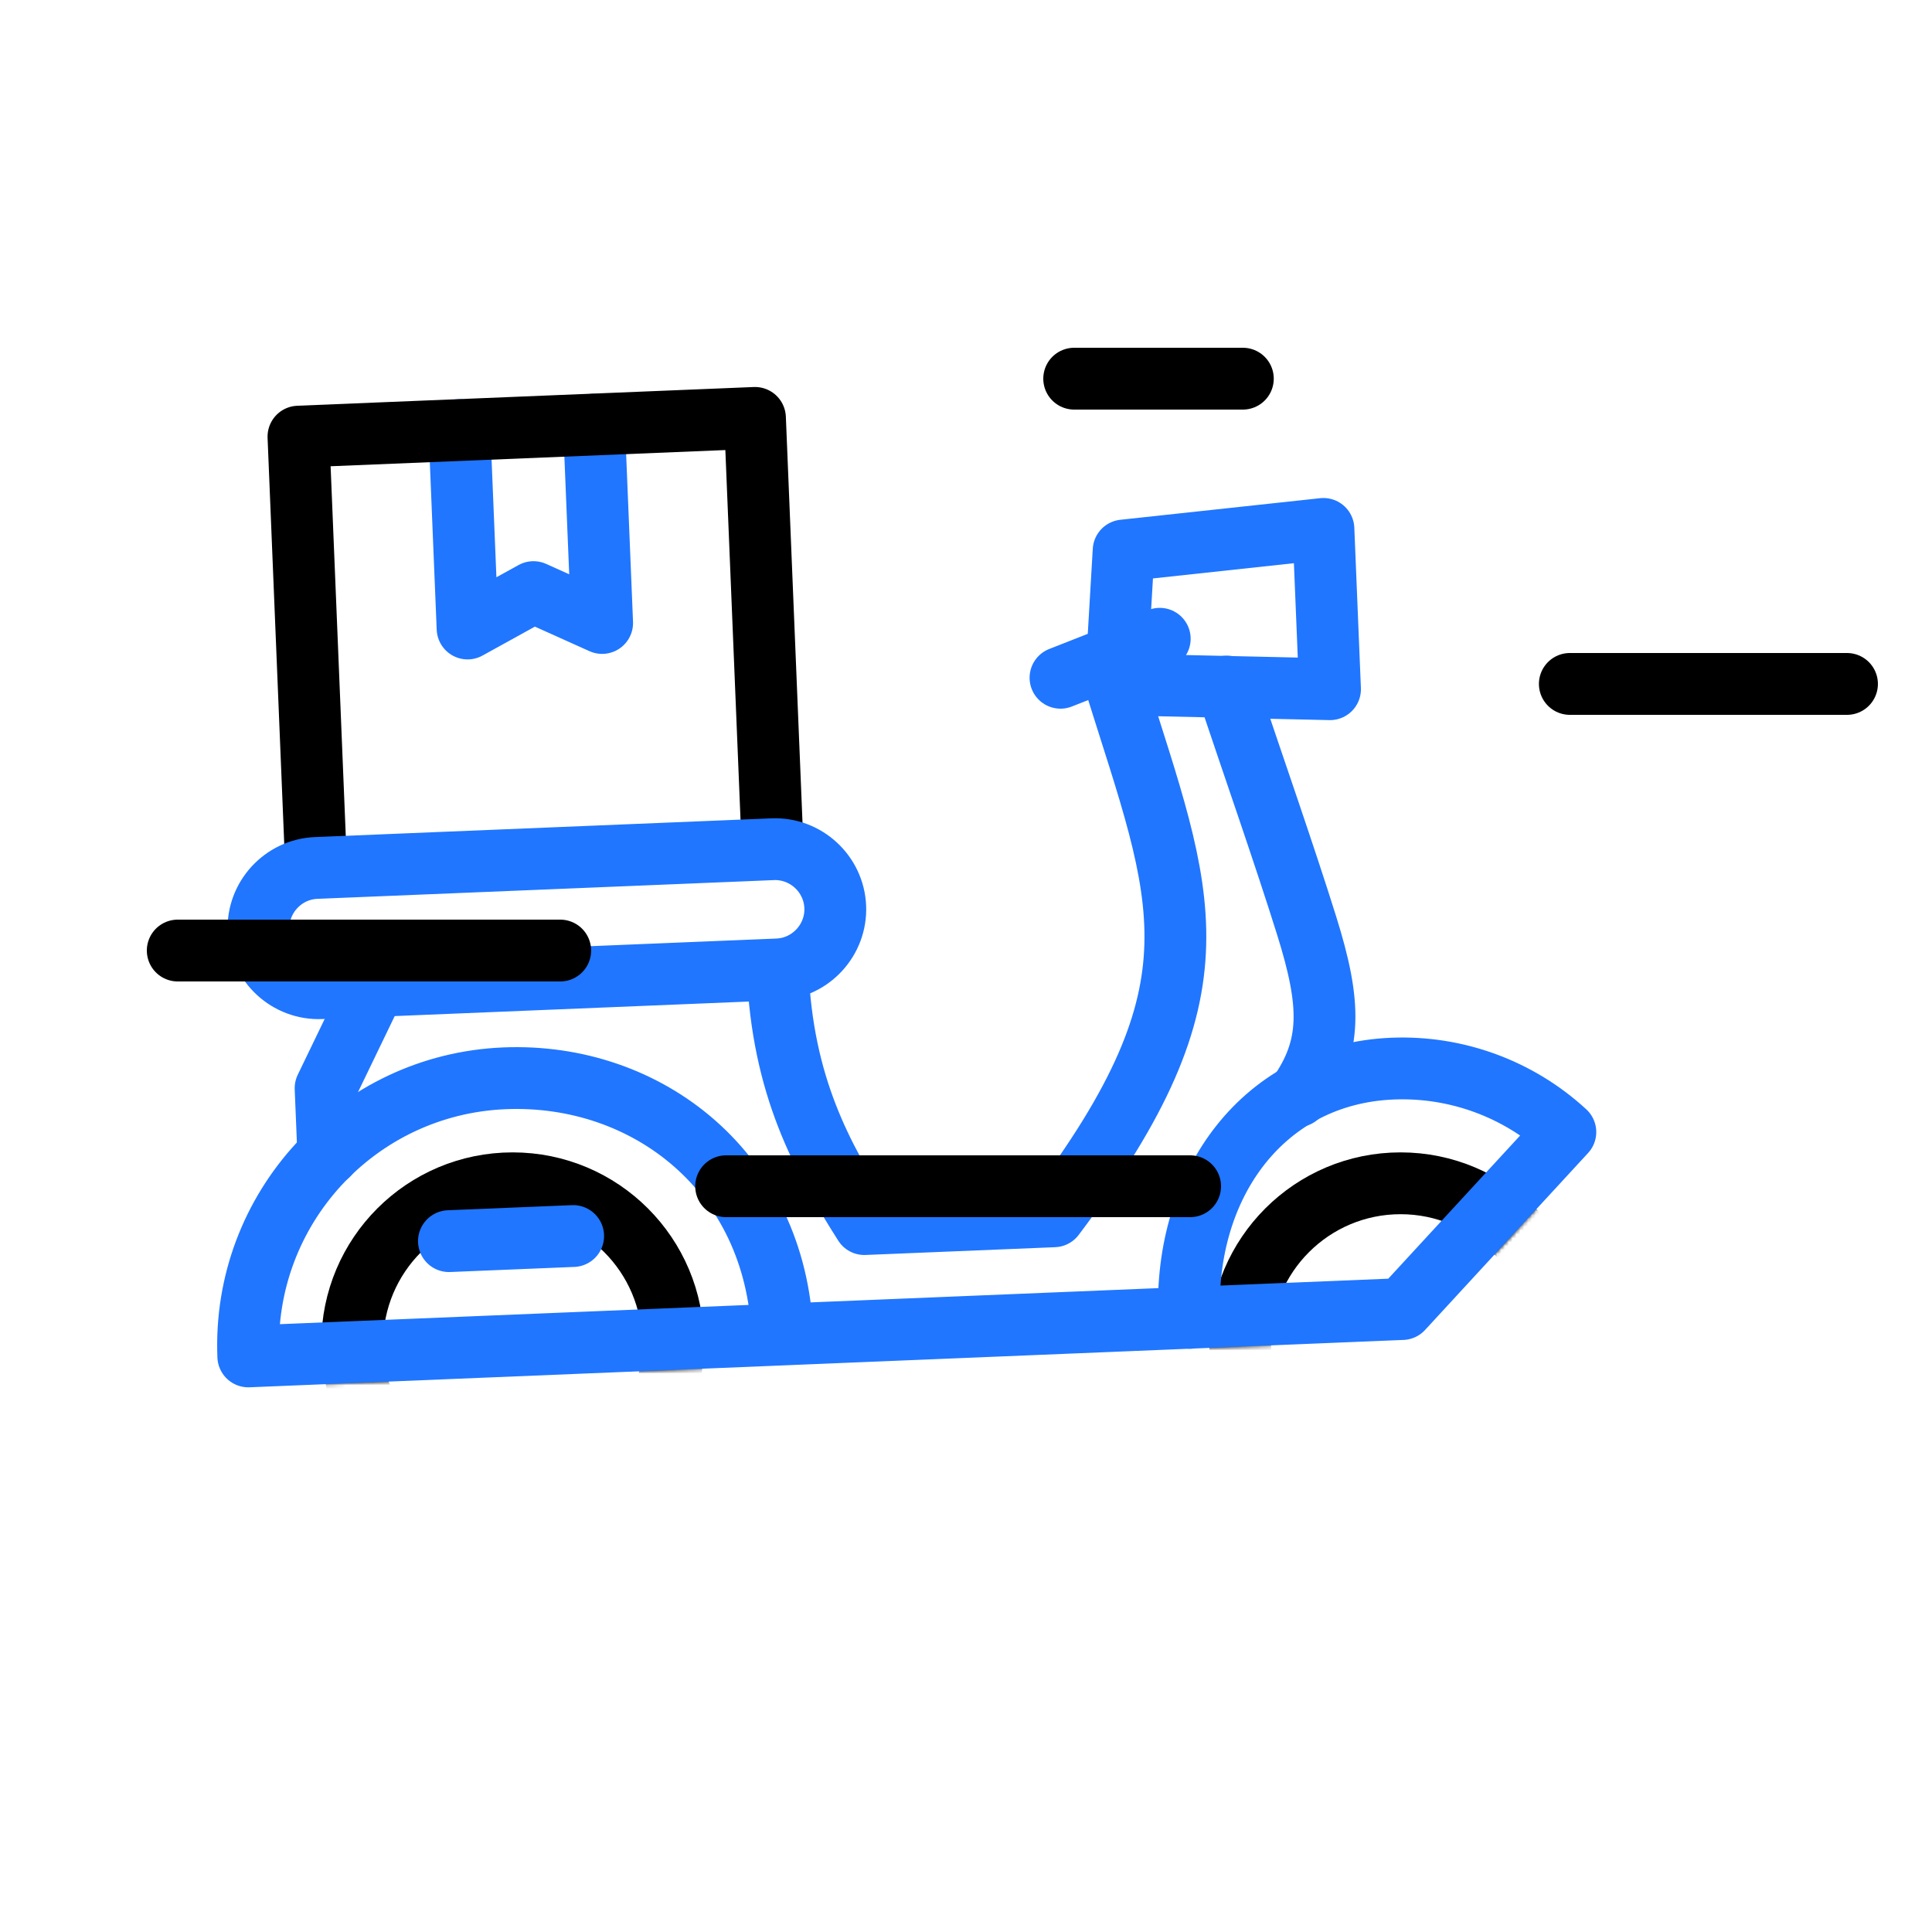 <svg xmlns="http://www.w3.org/2000/svg" xmlns:xlink="http://www.w3.org/1999/xlink" viewBox="0 0 500 500" width="500" height="500" preserveAspectRatio="xMidYMid meet" style="width: 100%; height: 100%; transform: translate3d(0px, 0px, 0px); content-visibility: visible;"><defs><clipPath id="__lottie_element_161"><rect width="500" height="500" x="0" y="0"></rect></clipPath><g id="__lottie_element_167"><g transform="matrix(0.999,-0.041,0.041,0.999,231.574,246.194)" opacity="1" style="display: block;"><path fill="rgb(255,0,0)" fill-opacity="1" d=" M-72.205,-139.416 C-72.205,-139.416 -72.205,-88.016 -72.205,-88.016 C-72.205,-88.016 -89.634,-96.73 -89.634,-96.73 C-89.634,-96.73 -107.063,-88.016 -107.063,-88.016 C-107.063,-88.016 -107.063,-139.416 -107.063,-139.416 M-148.765,-31.188 C-148.765,-31.188 -148.765,-139.431 -148.765,-139.431 C-148.765,-139.431 -30.503,-139.431 -30.503,-139.431 C-30.503,-139.431 -30.503,-30.587 -30.503,-30.587 M-135.328,4.397 C-135.328,4.397 -148.662,29.359 -148.662,29.359 C-148.662,29.359 -148.662,46.593 -148.662,46.593 M59.926,-66.691 C59.926,-66.691 115.337,-63.162 115.337,-63.162 C115.337,-63.162 115.337,-104.685 115.337,-104.685 C115.337,-104.685 63.435,-101.224 63.435,-101.224 C63.435,-101.224 59.974,-66.623 59.974,-66.623 C75.049,-10.362 85.792,12.51 38.361,70.227 C26.596,70.227 0.991,70.227 -10.774,70.227 C-21.021,52.478 -30.503,33.721 -30.503,3.447 C-30.503,3.447 -148.765,3.447 -148.765,3.447 C-157.329,3.447 -164.336,-3.56 -164.336,-12.124 C-164.336,-20.688 -157.329,-27.695 -148.765,-27.695 C-148.765,-27.695 -30.503,-27.695 -30.503,-27.695 C-21.939,-27.695 -14.932,-20.687 -14.932,-12.124 C-14.932,-3.56 -21.939,3.447 -30.503,3.447 M71.837,-78.015 C71.837,-78.015 45.757,-68.984 45.757,-68.984 M102.617,41.752 C112.246,29.35 112.245,18.114 106.811,-2.168 C101.86,-20.648 94.558,-44.59 88.672,-64.94 M-33.14,97.884 C-33.14,56.108 -65.071,28.705 -102.296,28.705 C-140.516,28.705 -171.5,59.689 -171.5,97.909 C-101.497,97.909 57.456,97.909 127.459,97.909 C127.459,97.909 171.5,53.868 171.5,53.868 C159.82,42.188 143.978,35.626 127.459,35.626 C94.348,35.626 72.236,62.944 72.236,97.955 M-118.386,70.227 C-118.386,70.227 -86.207,70.227 -86.207,70.227 M127,-5.9 C127,-5.9 127,86.1 127,86.1 C127,86.1 -157,86.1 -157,86.1 C-157,86.1 -157,-5.9 -157,-5.9 C-157,-5.9 127,-5.9 127,-5.9z"></path><g opacity="1" transform="matrix(1,0,0,1,0,0)"><path stroke-linecap="round" stroke-linejoin="round" fill-opacity="0" stroke="rgb(32,118,255)" stroke-opacity="1" stroke-width="16" d=" M-72.205,-139.416 C-72.205,-139.416 -72.205,-88.016 -72.205,-88.016 C-72.205,-88.016 -89.634,-96.73 -89.634,-96.73 C-89.634,-96.73 -107.063,-88.016 -107.063,-88.016 C-107.063,-88.016 -107.063,-139.416 -107.063,-139.416"></path></g><g opacity="1" transform="matrix(1,0,0,1,0,0)"><path stroke-linecap="round" stroke-linejoin="round" fill-opacity="0" stroke="rgb(0,0,0)" stroke-opacity="1" stroke-width="16" d=" M-148.765,-31.188 C-148.765,-31.188 -148.765,-139.431 -148.765,-139.431 C-148.765,-139.431 -30.503,-139.431 -30.503,-139.431 C-30.503,-139.431 -30.503,-30.587 -30.503,-30.587"></path></g><g opacity="1" transform="matrix(1,0,0,1,0,0)"><path stroke-linecap="round" stroke-linejoin="round" fill-opacity="0" stroke="rgb(32,118,255)" stroke-opacity="1" stroke-width="16" d=" M-135.328,4.397 C-135.328,4.397 -148.662,29.359 -148.662,29.359 C-148.662,29.359 -148.662,46.593 -148.662,46.593"></path></g><g opacity="1" transform="matrix(1,0,0,1,0,0)"><path stroke-linecap="round" stroke-linejoin="round" fill-opacity="0" stroke="rgb(32,118,255)" stroke-opacity="1" stroke-width="16" d=" M59.926,-66.691 C59.926,-66.691 115.337,-63.162 115.337,-63.162 C115.337,-63.162 115.337,-104.685 115.337,-104.685 C115.337,-104.685 63.435,-101.224 63.435,-101.224 C63.435,-101.224 59.974,-66.623 59.974,-66.623 C75.049,-10.362 85.792,12.51 38.361,70.227 C26.596,70.227 0.991,70.227 -10.774,70.227 C-21.021,52.478 -30.503,33.721 -30.503,3.447 C-30.503,3.447 -148.765,3.447 -148.765,3.447 C-157.329,3.447 -164.336,-3.56 -164.336,-12.124 C-164.336,-20.688 -157.329,-27.695 -148.765,-27.695 C-148.765,-27.695 -30.503,-27.695 -30.503,-27.695 C-21.939,-27.695 -14.932,-20.687 -14.932,-12.124 C-14.932,-3.56 -21.939,3.447 -30.503,3.447"></path></g><g opacity="1" transform="matrix(1,0,0,1,0,0)"><path stroke-linecap="round" stroke-linejoin="round" fill-opacity="0" stroke="rgb(32,118,255)" stroke-opacity="1" stroke-width="16" d=" M71.837,-78.015 C71.837,-78.015 45.757,-68.984 45.757,-68.984"></path></g><g opacity="1" transform="matrix(1,0,0,1,0,0)"><path stroke-linecap="round" stroke-linejoin="round" fill-opacity="0" stroke="rgb(32,118,255)" stroke-opacity="1" stroke-width="16" d=" M102.617,41.752 C112.246,29.35 112.245,18.114 106.811,-2.168 C101.86,-20.648 94.558,-44.59 88.672,-64.94"></path></g><g opacity="1" transform="matrix(1,0,0,1,0,0)"><path stroke-linecap="round" stroke-linejoin="round" fill-opacity="0" stroke="rgb(32,118,255)" stroke-opacity="1" stroke-width="16" d=" M-33.14,97.884 C-33.14,56.108 -65.071,28.705 -102.296,28.705 C-140.516,28.705 -171.5,59.689 -171.5,97.909 C-101.497,97.909 57.456,97.909 127.459,97.909 C127.459,97.909 171.5,53.868 171.5,53.868 C159.82,42.188 143.978,35.626 127.459,35.626 C94.348,35.626 72.236,62.944 72.236,97.955"></path></g><g opacity="1" transform="matrix(1,0,0,1,0,0)"><path stroke-linecap="round" stroke-linejoin="round" fill-opacity="0" stroke="rgb(32,118,255)" stroke-opacity="1" stroke-width="16" d=" M-118.386,70.227 C-118.386,70.227 -86.207,70.227 -86.207,70.227"></path></g><g opacity="1" transform="matrix(1,0,0,1,-14.999,40.097)"><path fill="rgb(255,0,0)" fill-opacity="1" d=" M142,-46 C142,-46 142,46 142,46 C142,46 -142,46 -142,46 C-142,46 -142,-46 -142,-46 C-142,-46 142,-46 142,-46z"></path><path stroke-linecap="butt" stroke-linejoin="miter" fill-opacity="0" stroke-miterlimit="4" stroke="rgb(0,0,0)" stroke-opacity="1" stroke-width="16" d=" M142,-46 C142,-46 142,46 142,46 C142,46 -142,46 -142,46 C-142,46 -142,-46 -142,-46 C-142,-46 142,-46 142,-46z"></path></g></g></g><filter id="__lottie_element_173" filterUnits="objectBoundingBox" x="0%" y="0%" width="100%" height="100%"><feComponentTransfer in="SourceGraphic"><feFuncA type="table" tableValues="1.0 0.0"></feFuncA></feComponentTransfer></filter><mask id="__lottie_element_167_2" mask-type="alpha"><g filter="url(#__lottie_element_173)"><rect width="500" height="500" x="0" y="0" fill="#ffffff" opacity="0"></rect><use xlink:href="#__lottie_element_167"></use></g></mask></defs><g clip-path="url(#__lottie_element_161)"><g mask="url(#__lottie_element_167_2)" style="display: block;"><g transform="matrix(1,0,0,1,234.965,249.589)" opacity="1"><g opacity="1" transform="matrix(1,0,0,1,0,0)"><path stroke-linecap="round" stroke-linejoin="round" fill-opacity="0" stroke="rgb(0,0,0)" stroke-opacity="1" stroke-width="16" d=" M-60.781,98.161 C-60.781,121.09 -79.368,139.677 -102.297,139.677 C-125.226,139.677 -143.812,121.09 -143.812,98.161 C-143.812,75.232 -125.226,56.645 -102.297,56.645 C-79.368,56.645 -60.781,75.232 -60.781,98.161z"></path></g><g opacity="1" transform="matrix(1,0,0,1,0,0)"><path stroke-linecap="round" stroke-linejoin="round" fill-opacity="0" stroke="rgb(0,0,0)" stroke-opacity="1" stroke-width="16" d=" M169.019,98.161 C169.019,121.09 150.432,139.677 127.503,139.677 C104.574,139.677 85.988,121.09 85.988,98.161 C85.988,75.232 104.574,56.645 127.503,56.645 C150.432,56.645 169.019,75.232 169.019,98.161z"></path></g><g opacity="1" transform="matrix(1,0,0,1,-4.397,109.911)"><path stroke-linecap="butt" stroke-linejoin="miter" fill-opacity="0" stroke-miterlimit="4" stroke="rgb(0,0,0)" stroke-opacity="0" stroke-width="16" d=" M254,-137.5 C254,-137.5 254,137.5 254,137.5 C254,137.5 -254,137.5 -254,137.5 C-254,137.5 -254,-137.5 -254,-137.5 C-254,-137.5 254,-137.5 254,-137.5z"></path></g></g></g><g transform="matrix(0.999,-0.041,0.041,0.999,231.574,246.194)" opacity="1" style="display: block;"><g opacity="1" transform="matrix(1,0,0,1,0,0)"><path stroke-linecap="round" stroke-linejoin="round" fill-opacity="0" stroke="rgb(32,118,255)" stroke-opacity="1" stroke-width="16" d=" M-72.205,-139.416 C-72.205,-139.416 -72.205,-88.016 -72.205,-88.016 C-72.205,-88.016 -89.634,-96.73 -89.634,-96.73 C-89.634,-96.73 -107.063,-88.016 -107.063,-88.016 C-107.063,-88.016 -107.063,-139.416 -107.063,-139.416"></path></g><g opacity="1" transform="matrix(1,0,0,1,0,0)"><path stroke-linecap="round" stroke-linejoin="round" fill-opacity="0" stroke="rgb(0,0,0)" stroke-opacity="1" stroke-width="16" d=" M-148.765,-31.188 C-148.765,-31.188 -148.765,-139.431 -148.765,-139.431 C-148.765,-139.431 -30.503,-139.431 -30.503,-139.431 C-30.503,-139.431 -30.503,-30.587 -30.503,-30.587"></path></g><g opacity="1" transform="matrix(1,0,0,1,0,0)"><path stroke-linecap="round" stroke-linejoin="round" fill-opacity="0" stroke="rgb(32,118,255)" stroke-opacity="1" stroke-width="16" d=" M-135.328,4.397 C-135.328,4.397 -148.662,29.359 -148.662,29.359 C-148.662,29.359 -148.662,46.593 -148.662,46.593"></path></g><g opacity="1" transform="matrix(1,0,0,1,0,0)"><path stroke-linecap="round" stroke-linejoin="round" fill-opacity="0" stroke="rgb(32,118,255)" stroke-opacity="1" stroke-width="16" d=" M59.926,-66.691 C59.926,-66.691 115.337,-63.162 115.337,-63.162 C115.337,-63.162 115.337,-104.685 115.337,-104.685 C115.337,-104.685 63.435,-101.224 63.435,-101.224 C63.435,-101.224 59.974,-66.623 59.974,-66.623 C75.049,-10.362 85.792,12.51 38.361,70.227 C26.596,70.227 0.991,70.227 -10.774,70.227 C-21.021,52.478 -30.503,33.721 -30.503,3.447 C-30.503,3.447 -148.765,3.447 -148.765,3.447 C-157.329,3.447 -164.336,-3.56 -164.336,-12.124 C-164.336,-20.688 -157.329,-27.695 -148.765,-27.695 C-148.765,-27.695 -30.503,-27.695 -30.503,-27.695 C-21.939,-27.695 -14.932,-20.687 -14.932,-12.124 C-14.932,-3.56 -21.939,3.447 -30.503,3.447"></path></g><g opacity="1" transform="matrix(1,0,0,1,0,0)"><path stroke-linecap="round" stroke-linejoin="round" fill-opacity="0" stroke="rgb(32,118,255)" stroke-opacity="1" stroke-width="16" d=" M71.837,-78.015 C71.837,-78.015 45.757,-68.984 45.757,-68.984"></path></g><g opacity="1" transform="matrix(1,0,0,1,0,0)"><path stroke-linecap="round" stroke-linejoin="round" fill-opacity="0" stroke="rgb(32,118,255)" stroke-opacity="1" stroke-width="16" d=" M102.617,41.752 C112.246,29.35 112.245,18.114 106.811,-2.168 C101.86,-20.648 94.558,-44.59 88.672,-64.94"></path></g><g opacity="1" transform="matrix(1,0,0,1,0,0)"><path stroke-linecap="round" stroke-linejoin="round" fill-opacity="0" stroke="rgb(32,118,255)" stroke-opacity="1" stroke-width="16" d=" M-33.14,97.884 C-33.14,56.108 -65.071,28.705 -102.296,28.705 C-140.516,28.705 -171.5,59.689 -171.5,97.909 C-101.497,97.909 57.456,97.909 127.459,97.909 C127.459,97.909 171.5,53.868 171.5,53.868 C159.82,42.188 143.978,35.626 127.459,35.626 C94.348,35.626 72.236,62.944 72.236,97.955"></path></g><g opacity="1" transform="matrix(1,0,0,1,0,0)"><path stroke-linecap="round" stroke-linejoin="round" fill-opacity="0" stroke="rgb(32,118,255)" stroke-opacity="1" stroke-width="16" d=" M-118.386,70.227 C-118.386,70.227 -86.207,70.227 -86.207,70.227"></path></g></g><g transform="matrix(1,0,0,1,284,238)" opacity="1" style="display: block;"><g opacity="1" transform="matrix(1,0,0,1,0,0)"><path stroke-linecap="round" stroke-linejoin="miter" fill-opacity="0" stroke-miterlimit="4" stroke="rgb(0,0,0)" stroke-opacity="1" stroke-width="16" d=" M37.648,-140 C12.954,-140 -6,-140 -6,-140"></path></g></g><g transform="matrix(1,0,0,1,158,447)" opacity="1" style="display: block;"><g opacity="1" transform="matrix(1,0,0,1,0,0)"><path stroke-linecap="round" stroke-linejoin="miter" fill-opacity="0" stroke-miterlimit="4" stroke="rgb(0,0,0)" stroke-opacity="1" stroke-width="16" d=" M150,-140 C150,-140 75.991,-140 29.925,-140"></path></g></g><g transform="matrix(1,0,0,1,52,386)" opacity="1" style="display: block;"><g opacity="1" transform="matrix(1,0,0,1,0,0)"><path stroke-linecap="round" stroke-linejoin="miter" fill-opacity="0" stroke-miterlimit="4" stroke="rgb(0,0,0)" stroke-opacity="1" stroke-width="16" d=" M92.982,-140 C48.425,-140 -6,-140 -6,-140"></path></g></g><g transform="matrix(1,0,0,1,328,317)" opacity="1" style="display: block;"><g opacity="1" transform="matrix(1,0,0,1,0,0)"><path stroke-linecap="round" stroke-linejoin="miter" fill-opacity="0" stroke-miterlimit="4" stroke="rgb(0,0,0)" stroke-opacity="1" stroke-width="16" d=" M150,-140 C150,-140 115.073,-140 78.271,-140"></path></g></g><g transform="matrix(1,0,0,1,144,194)" opacity="1" style="display: none;"><g opacity="1" transform="matrix(1,0,0,1,0,0)"><path stroke-linecap="round" stroke-linejoin="miter" fill-opacity="0" stroke-miterlimit="4" stroke="rgb(0,0,0)" stroke-opacity="1" stroke-width="16" d="M0 0"></path></g></g><g transform="matrix(1,0,0,1,218,338)" opacity="1" style="display: none;"><g opacity="1" transform="matrix(1,0,0,1,0,0)"><path stroke-linecap="round" stroke-linejoin="miter" fill-opacity="0" stroke-miterlimit="4" stroke="rgb(0,0,0)" stroke-opacity="1" stroke-width="16" d="M0 0"></path></g></g><g transform="matrix(1,0,0,1.07,288,408)" opacity="1" style="display: none;"><g opacity="1" transform="matrix(1,0,0,1,0,0)"><path stroke-linecap="round" stroke-linejoin="miter" fill-opacity="0" stroke-miterlimit="4" stroke="rgb(0,0,0)" stroke-opacity="1" stroke-width="16" d="M0 0"></path></g></g><g transform="matrix(1,0,0,1.225,61,454)" opacity="1" style="display: none;"><g opacity="1" transform="matrix(1,0,0,1,0,0)"><path stroke-linecap="round" stroke-linejoin="miter" fill-opacity="0" stroke-miterlimit="4" stroke="rgb(0,0,0)" stroke-opacity="1" stroke-width="16" d="M0 0"></path></g></g></g></svg>